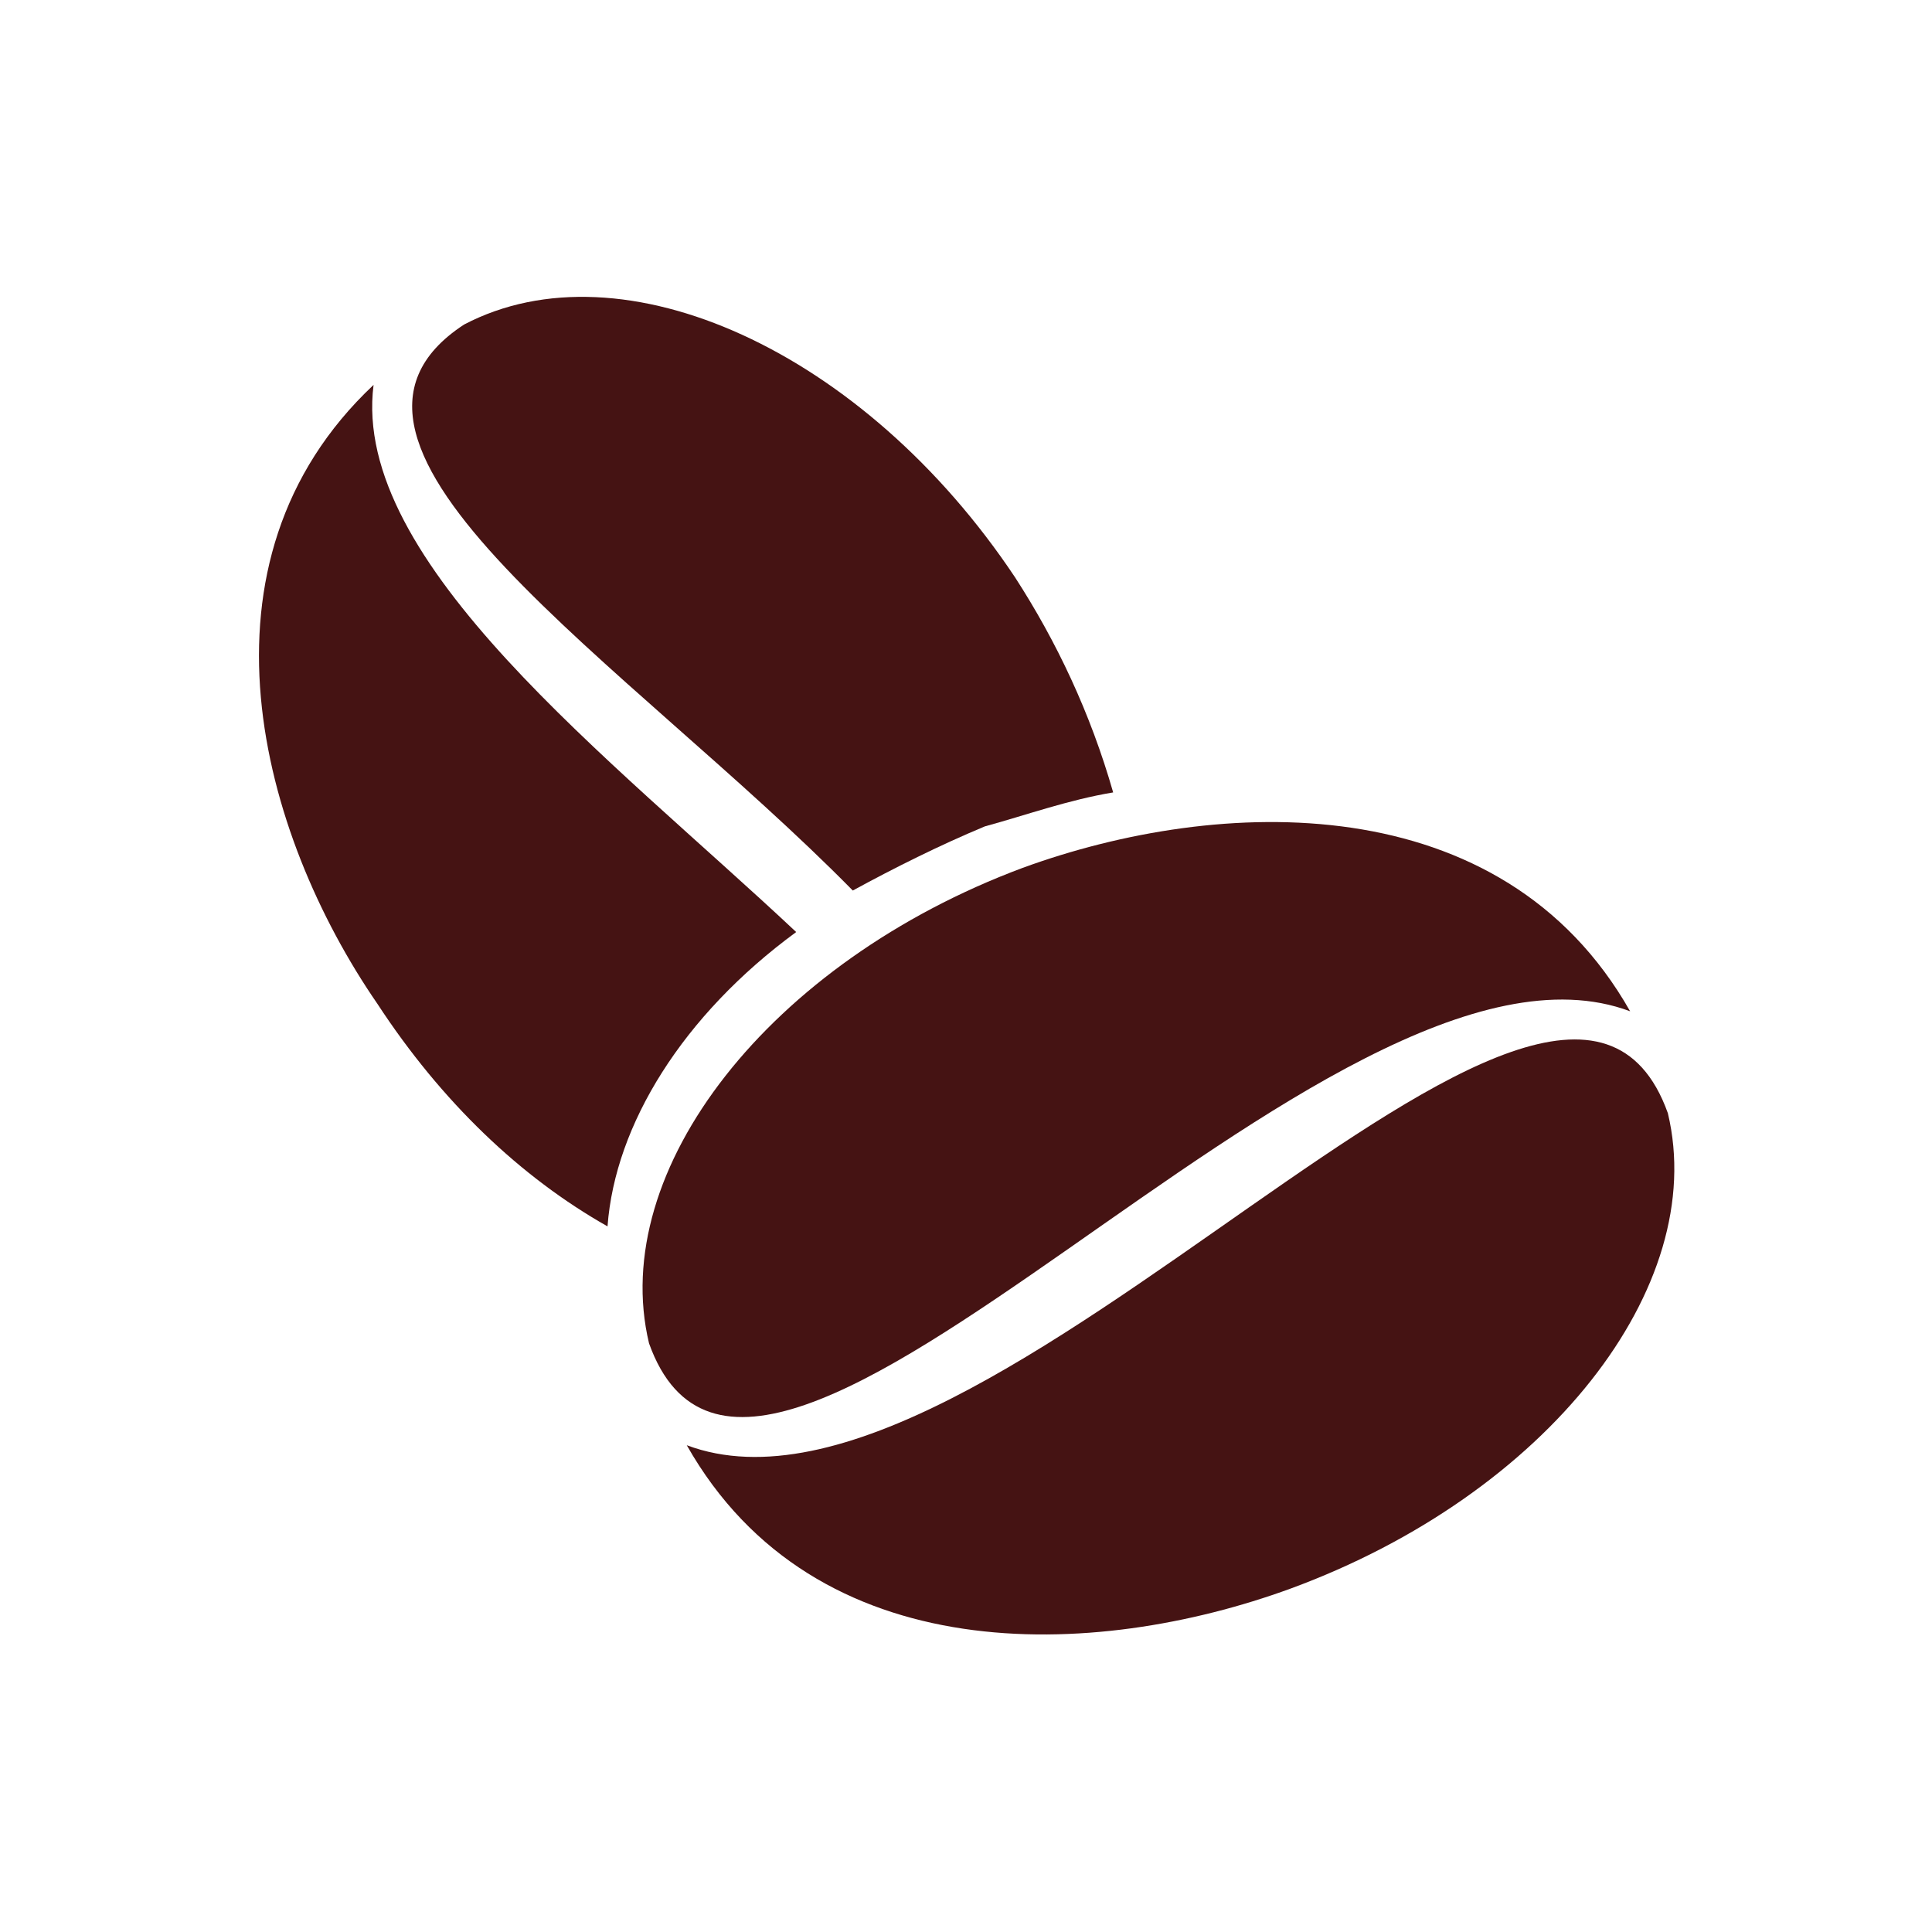 <svg id="SvgjsSvg1016" width="256" height="256" xmlns="http://www.w3.org/2000/svg" version="1.1" xmlns:xlink="http://www.w3.org/1999/xlink" xmlns:svgjs="http://svgjs.com/svgjs"><defs id="SvgjsDefs1017"></defs><g id="SvgjsG1018"><svg xmlns="http://www.w3.org/2000/svg" fill-rule="evenodd" clip-rule="evenodd" image-rendering="optimizeQuality" shape-rendering="geometricPrecision" text-rendering="geometricPrecision" viewBox="0 0 512 512" width="256" height="256"><rect width="512" height="512" fill="none"></rect><path fill="#451313" d="M442 295c11,46 -32,101 -100,126 -52,19 -126,22 -160,-38 80,30 231,-169 260,-88z" class="color451313 svgShape"></path><path fill="#451313" d="M172 356c-11,-46 32,-101 99,-126 52,-19 127,-22 161,38 -80,-30 -231,169 -260,88z" class="color451313 svgShape"></path><path fill="#451313" d="M161 325c-23,-13 -44,-33 -61,-59 -31,-45 -51,-117 -1,-164 -6,47 63,99 112,145 -30,22 -48,51 -50,78z" class="color451313 svgShape"></path><path fill="#451313" d="M123 86c42,-22 106,7 146,67 11,17 20,36 26,57 -12,2 -23,6 -34,9 -12,5 -24,11 -35,17 -59,-60 -152,-118 -103,-150z" class="color451313 svgShape"></path></svg></g></svg>